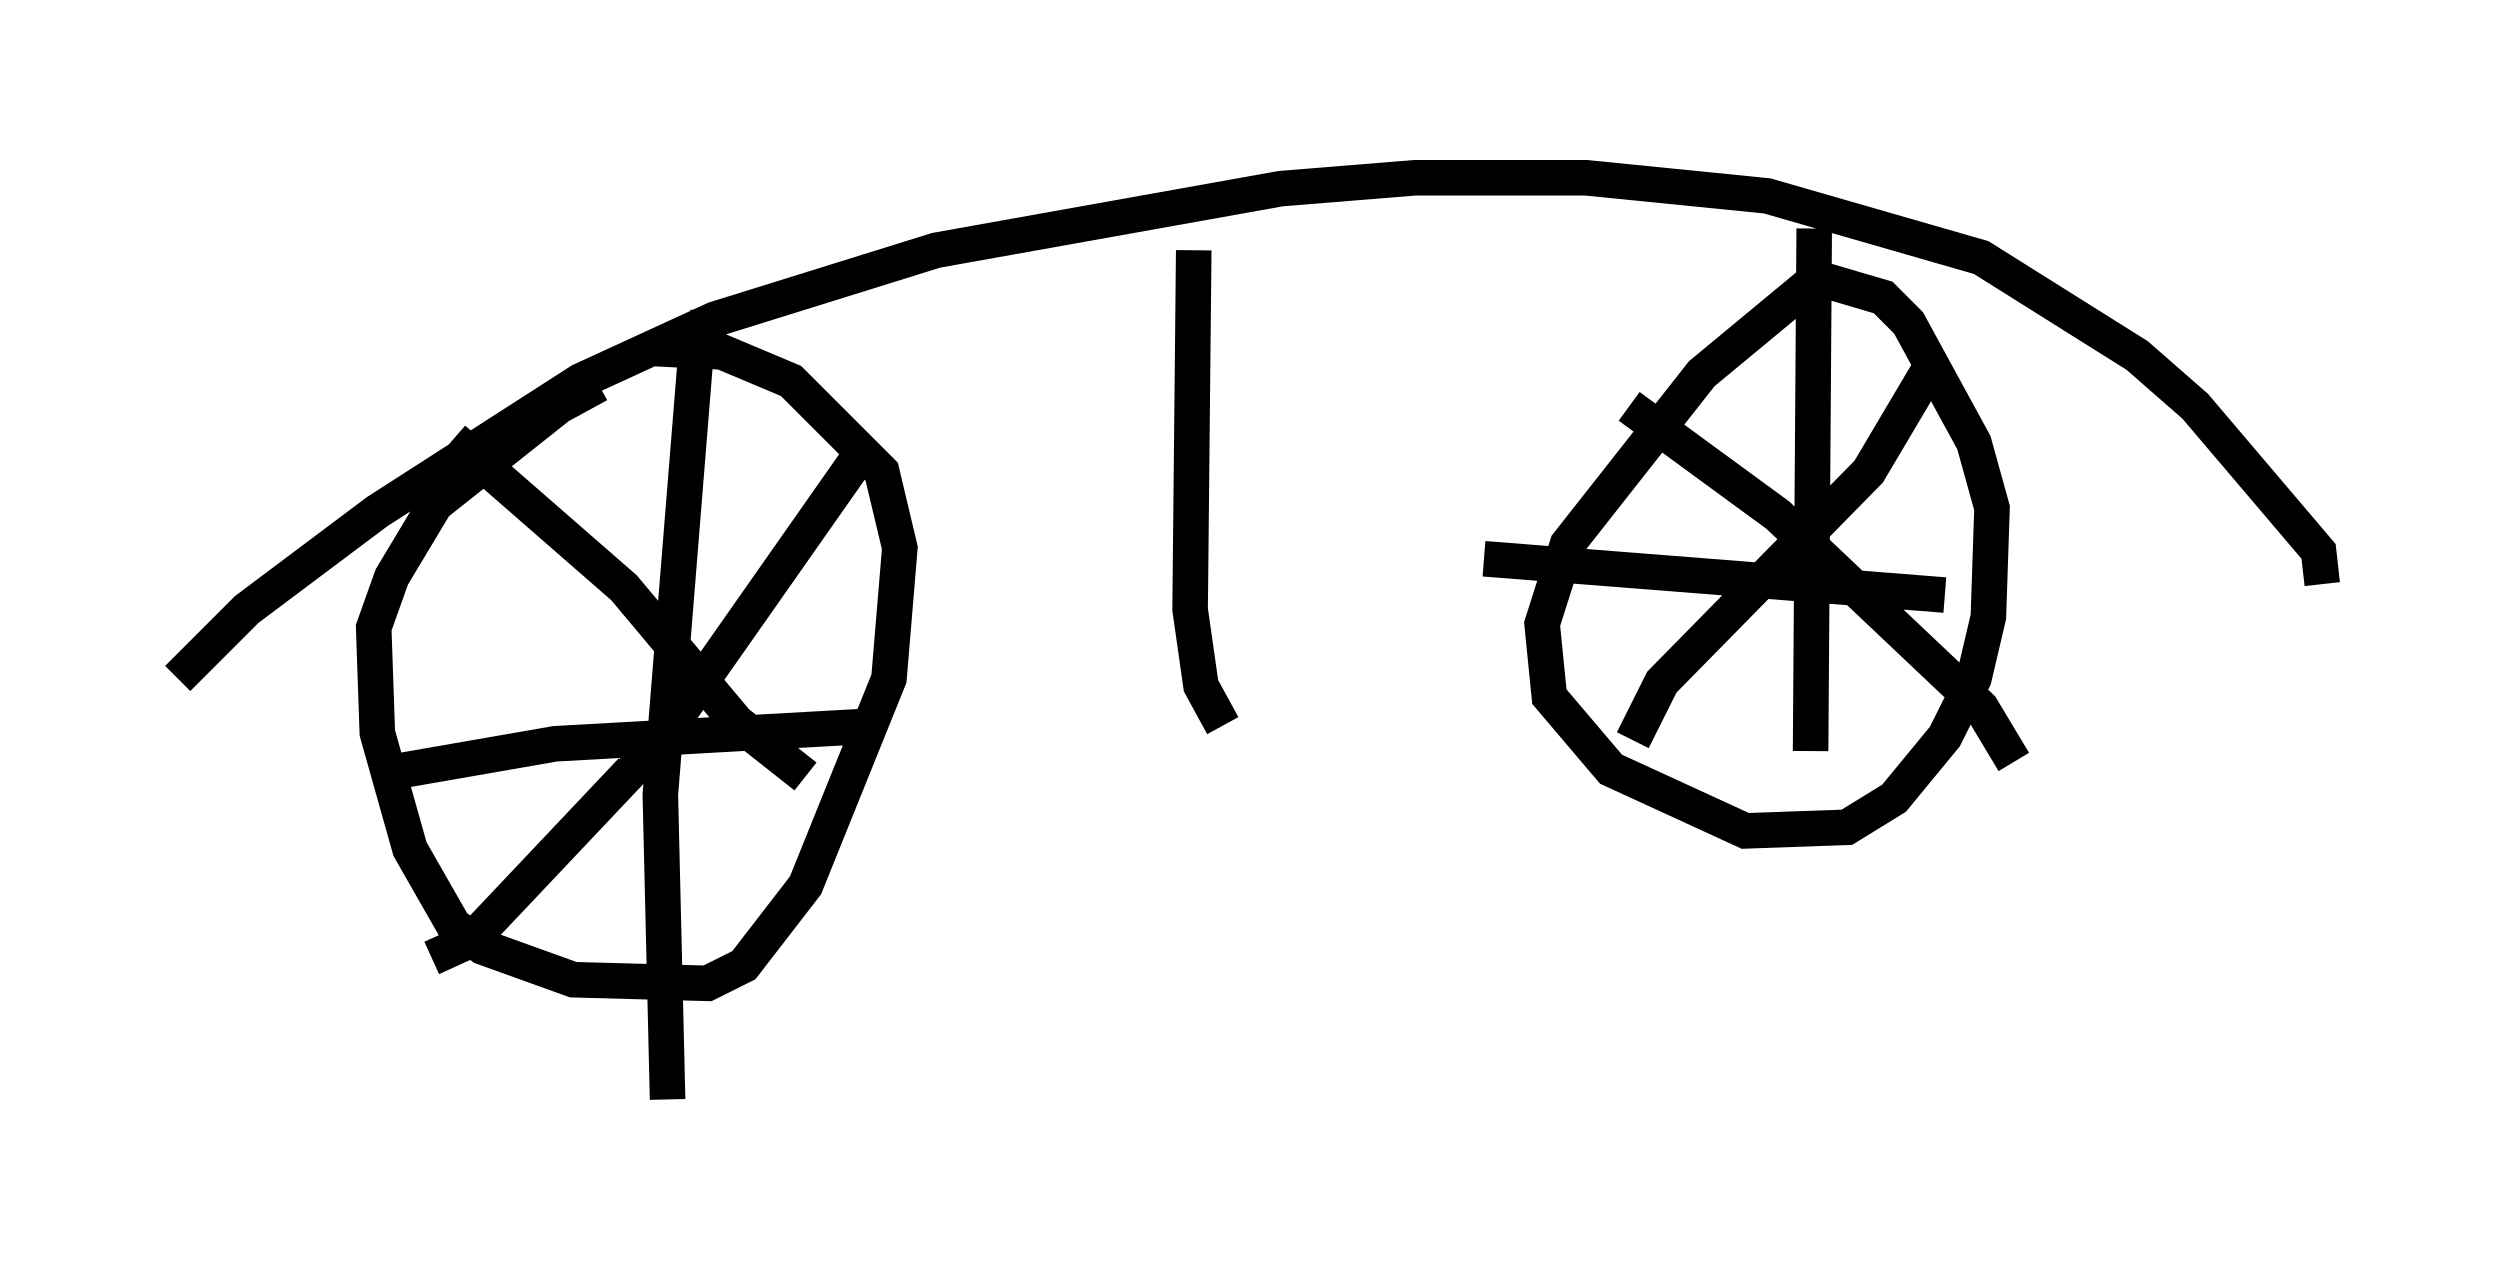 <?xml version="1.0" encoding="utf-8" ?>
<svg baseProfile="full" height="35.929" version="1.1" width="70.332" xmlns="http://www.w3.org/2000/svg" xmlns:ev="http://www.w3.org/2001/xml-events" xmlns:xlink="http://www.w3.org/1999/xlink"><defs /><rect fill="white" height="35.929" width="70.332" x="0" y="0" /><path d="M19.394, 10.717 m-2.552, 0.102 l-1.123, 0.613 -3.471, 2.756 l-1.225, 2.042 -0.51, 1.429 l0.102, 2.96 0.919, 3.267 l1.225, 2.144 0.817, 0.613 l2.552, 0.919 3.777, 0.102 l1.021, -0.51 1.735, -2.246 l2.348, -5.819 0.306, -3.675 l-0.51, -2.144 -2.552, -2.552 l-1.94, -0.817 -2.042, -0.102 m1.633, -0.919 l-0.306, 0.817 -1.021, 12.658 l0.204, 8.575 m-7.861, -9.188 l4.696, -0.817 9.086, -0.51 m-0.613, -7.452 l-5.513, 7.861 -5.308, 5.615 l-1.123, 0.51 m0.613, -14.598 l4.798, 4.185 3.165, 3.777 l1.94, 1.531 m28.788, -14.292 l-3.573, 2.96 -3.777, 4.798 l-0.715, 2.246 0.204, 2.042 l1.735, 2.042 3.777, 1.735 l2.858, -0.102 1.327, -0.817 l1.429, -1.735 0.817, -1.633 l0.408, -1.735 0.102, -3.063 l-0.51, -1.838 -1.838, -3.369 l-0.715, -0.715 -1.735, -0.51 m-0.204, -1.429 l-0.102, 14.7 m-9.188, -5.41 l12.965, 1.021 m-0.51, -6.227 l-1.633, 2.756 -5.819, 5.921 l-0.817, 1.633 m-0.102, -9.392 l4.185, 3.063 5.717, 5.41 l0.919, 1.531 m-51.655, -2.348 l1.94, -1.94 3.675, -2.756 l5.717, -3.675 3.777, -1.735 l6.227, -1.94 9.698, -1.735 l3.777, -0.306 4.798, 0.0 l5.104, 0.51 6.023, 1.735 l4.39, 2.756 1.633, 1.429 l3.471, 4.083 0.102, 0.919 m-31.748, -9.392 l-0.102, 10.106 0.306, 2.144 l0.613, 1.123 " fill="none" stroke="black" stroke-width="1" /></svg>